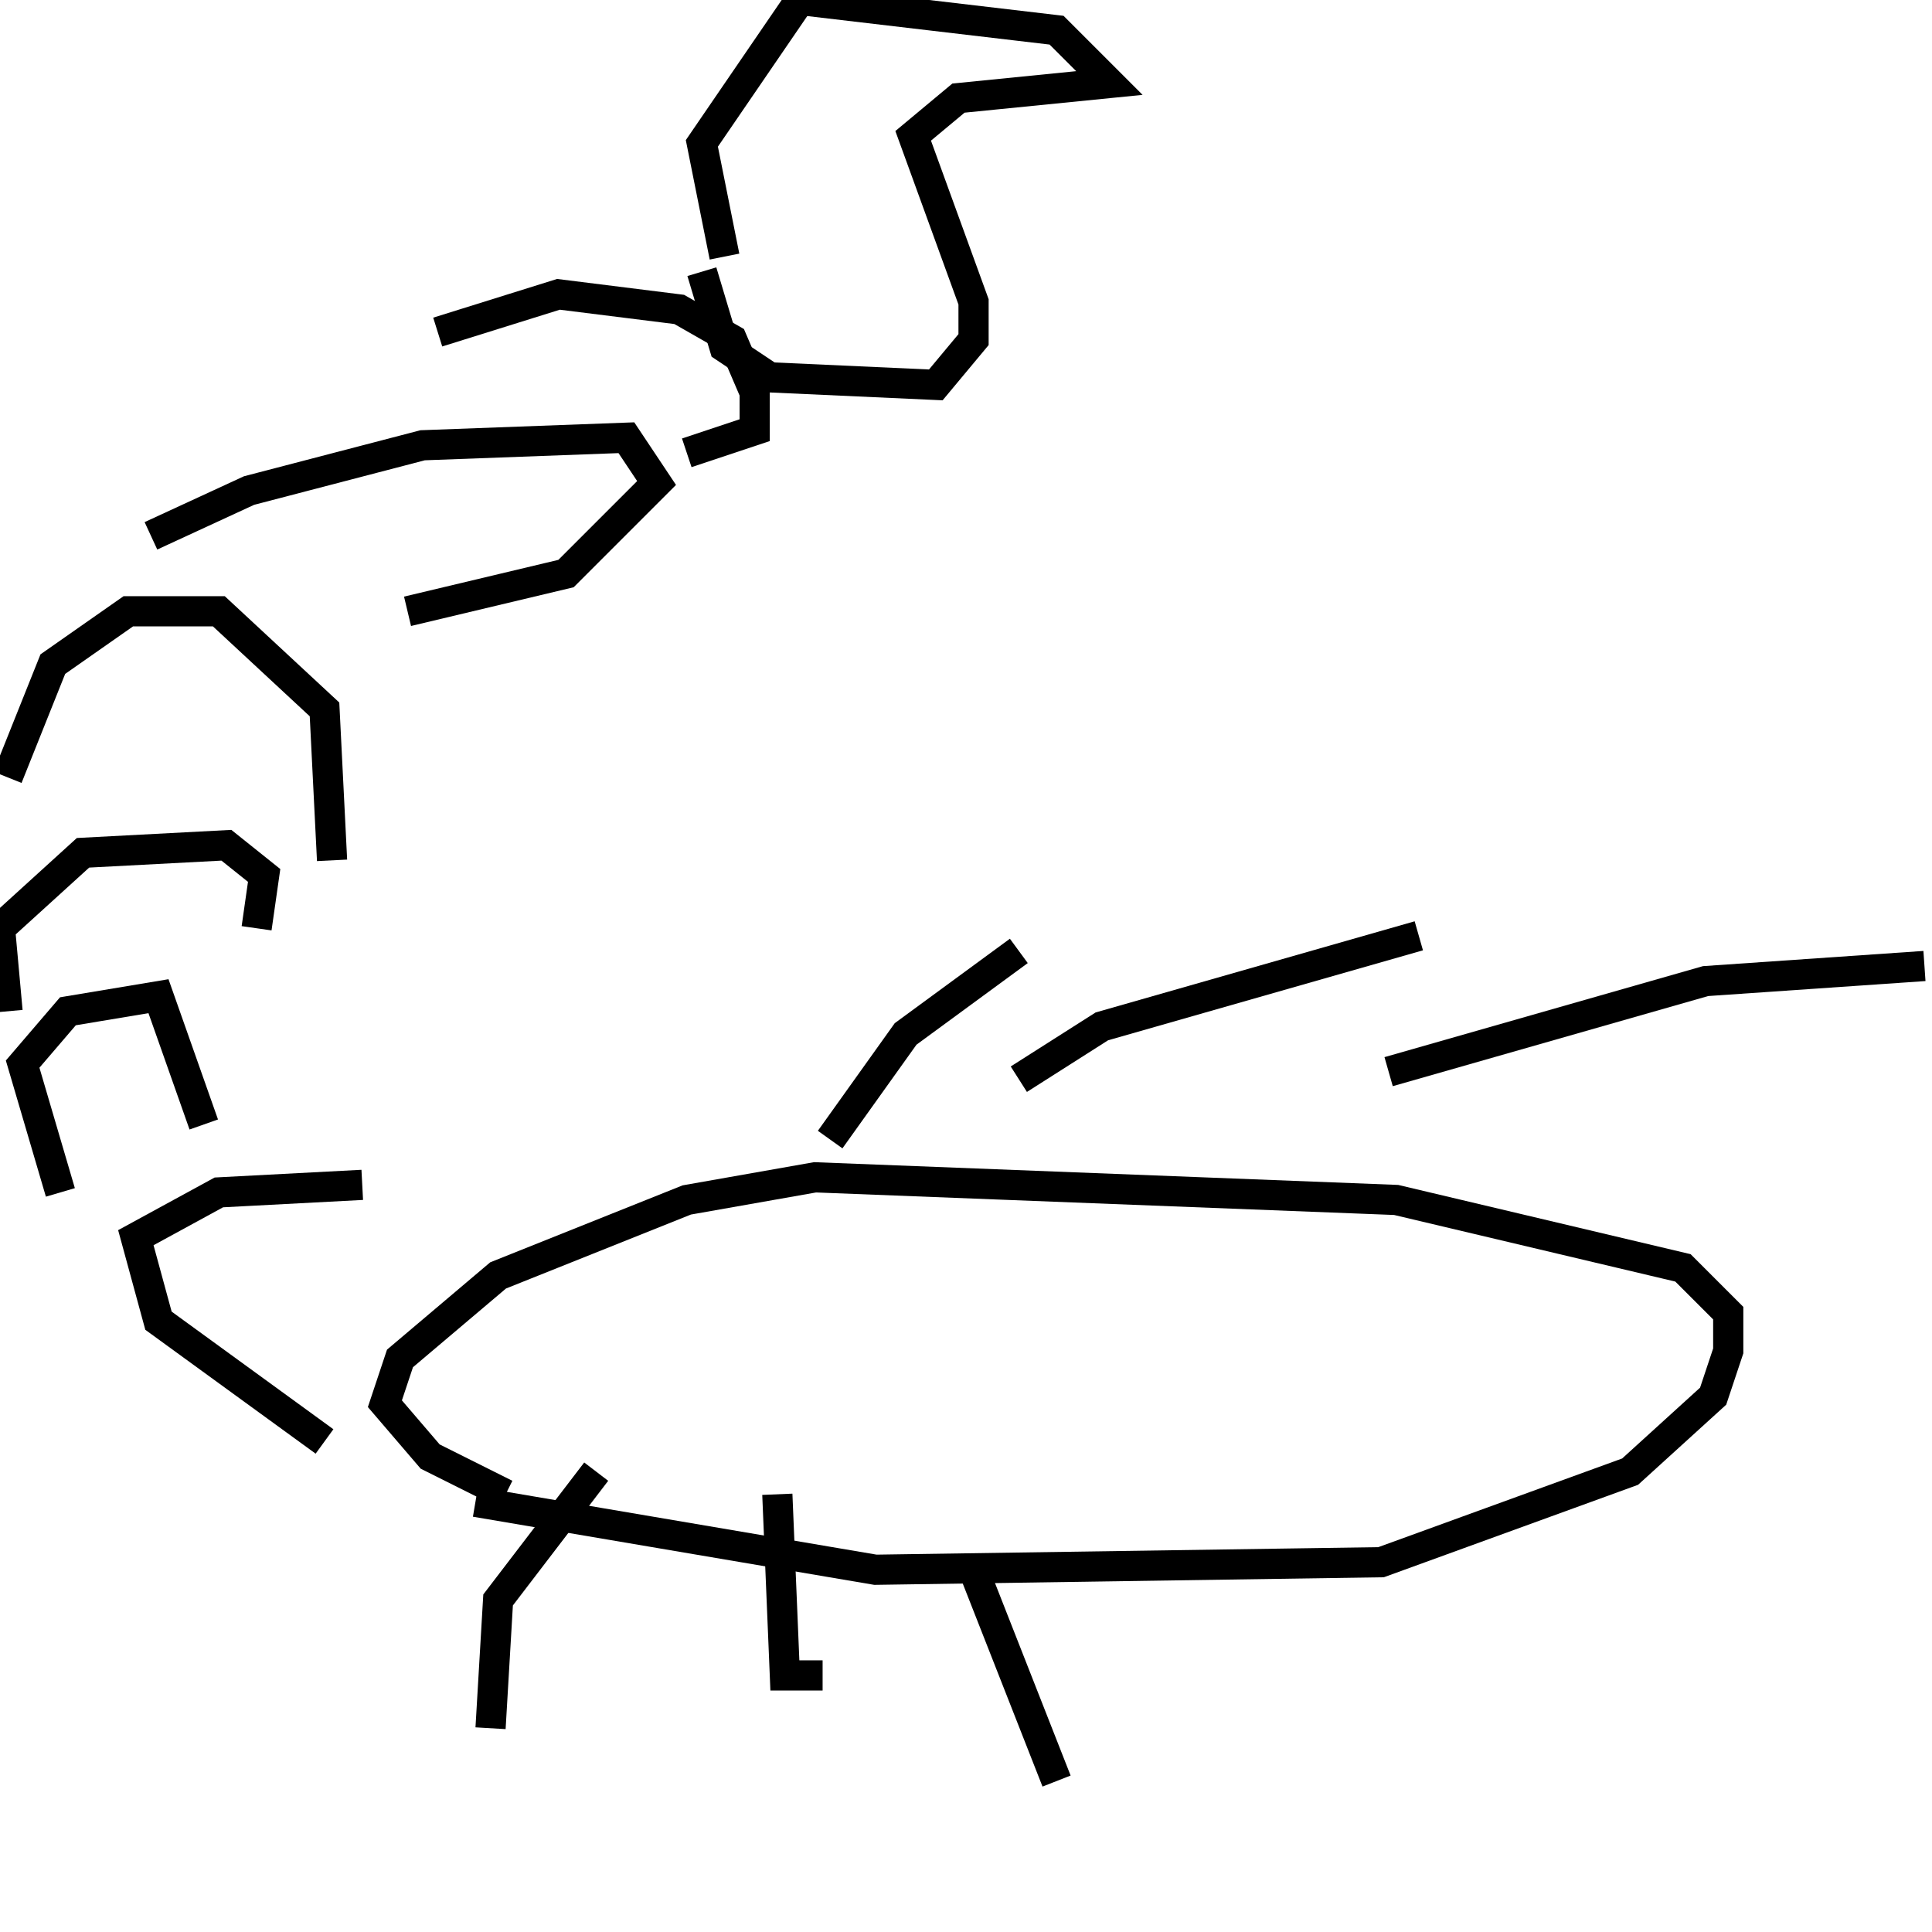 <svg width="256" height="256" xmlns="http://www.w3.org/2000/svg">
<g stroke="black" fill="transparent" stroke-width="4">
<path d="M 63 199 L 116 208 L 183 207 L 216 195 L 227 185 L 229 179 L 229 174 L 223 168 L 185 159 L 108 156 L 91 159 L 66 169 L 53 180 L 51 186 L 57 193 L 67 198"/>
<path d="M 43 191 L 21 175 L 18 164 L 29 158 L 48 157"/>
<path d="M 8 158 L 3 141 L 9 134 L 21 132 L 27 149"/>
<path d="M 1 134 L 0 123 L 11 113 L 30 112 L 35 116 L 34 123"/>
<path d="M 1 103 L 7 88 L 17 81 L 29 81 L 43 94 L 44 114"/>
<path d="M 20 71 L 33 65 L 56 59 L 83 58 L 87 64 L 75 76 L 54 81"/>
<path d="M 58 44 L 74 39 L 90 41 L 97 45 L 100 52 L 100 57 L 91 60"/>
<path d="M 93 36 L 96 46 L 102 50 L 124 51 L 129 45 L 129 40 L 121 18 L 127 13 L 147 11 L 140 4 L 106 0 L 93 19 L 96 34"/>
<path d="M 79 195 L 66 212 L 65 229"/>
<path d="M 103 198 L 104 222 L 109 222"/>
<path d="M 129 208 L 140 236"/>
<path d="M 110 151 L 120 137 L 135 126"/>
<path d="M 135 143 L 146 136 L 188 124"/>
<path d="M 184 142 L 226 130 L 255 128"/>
<path d="M 189 177 L 189 177"/>
</g>
</svg>

